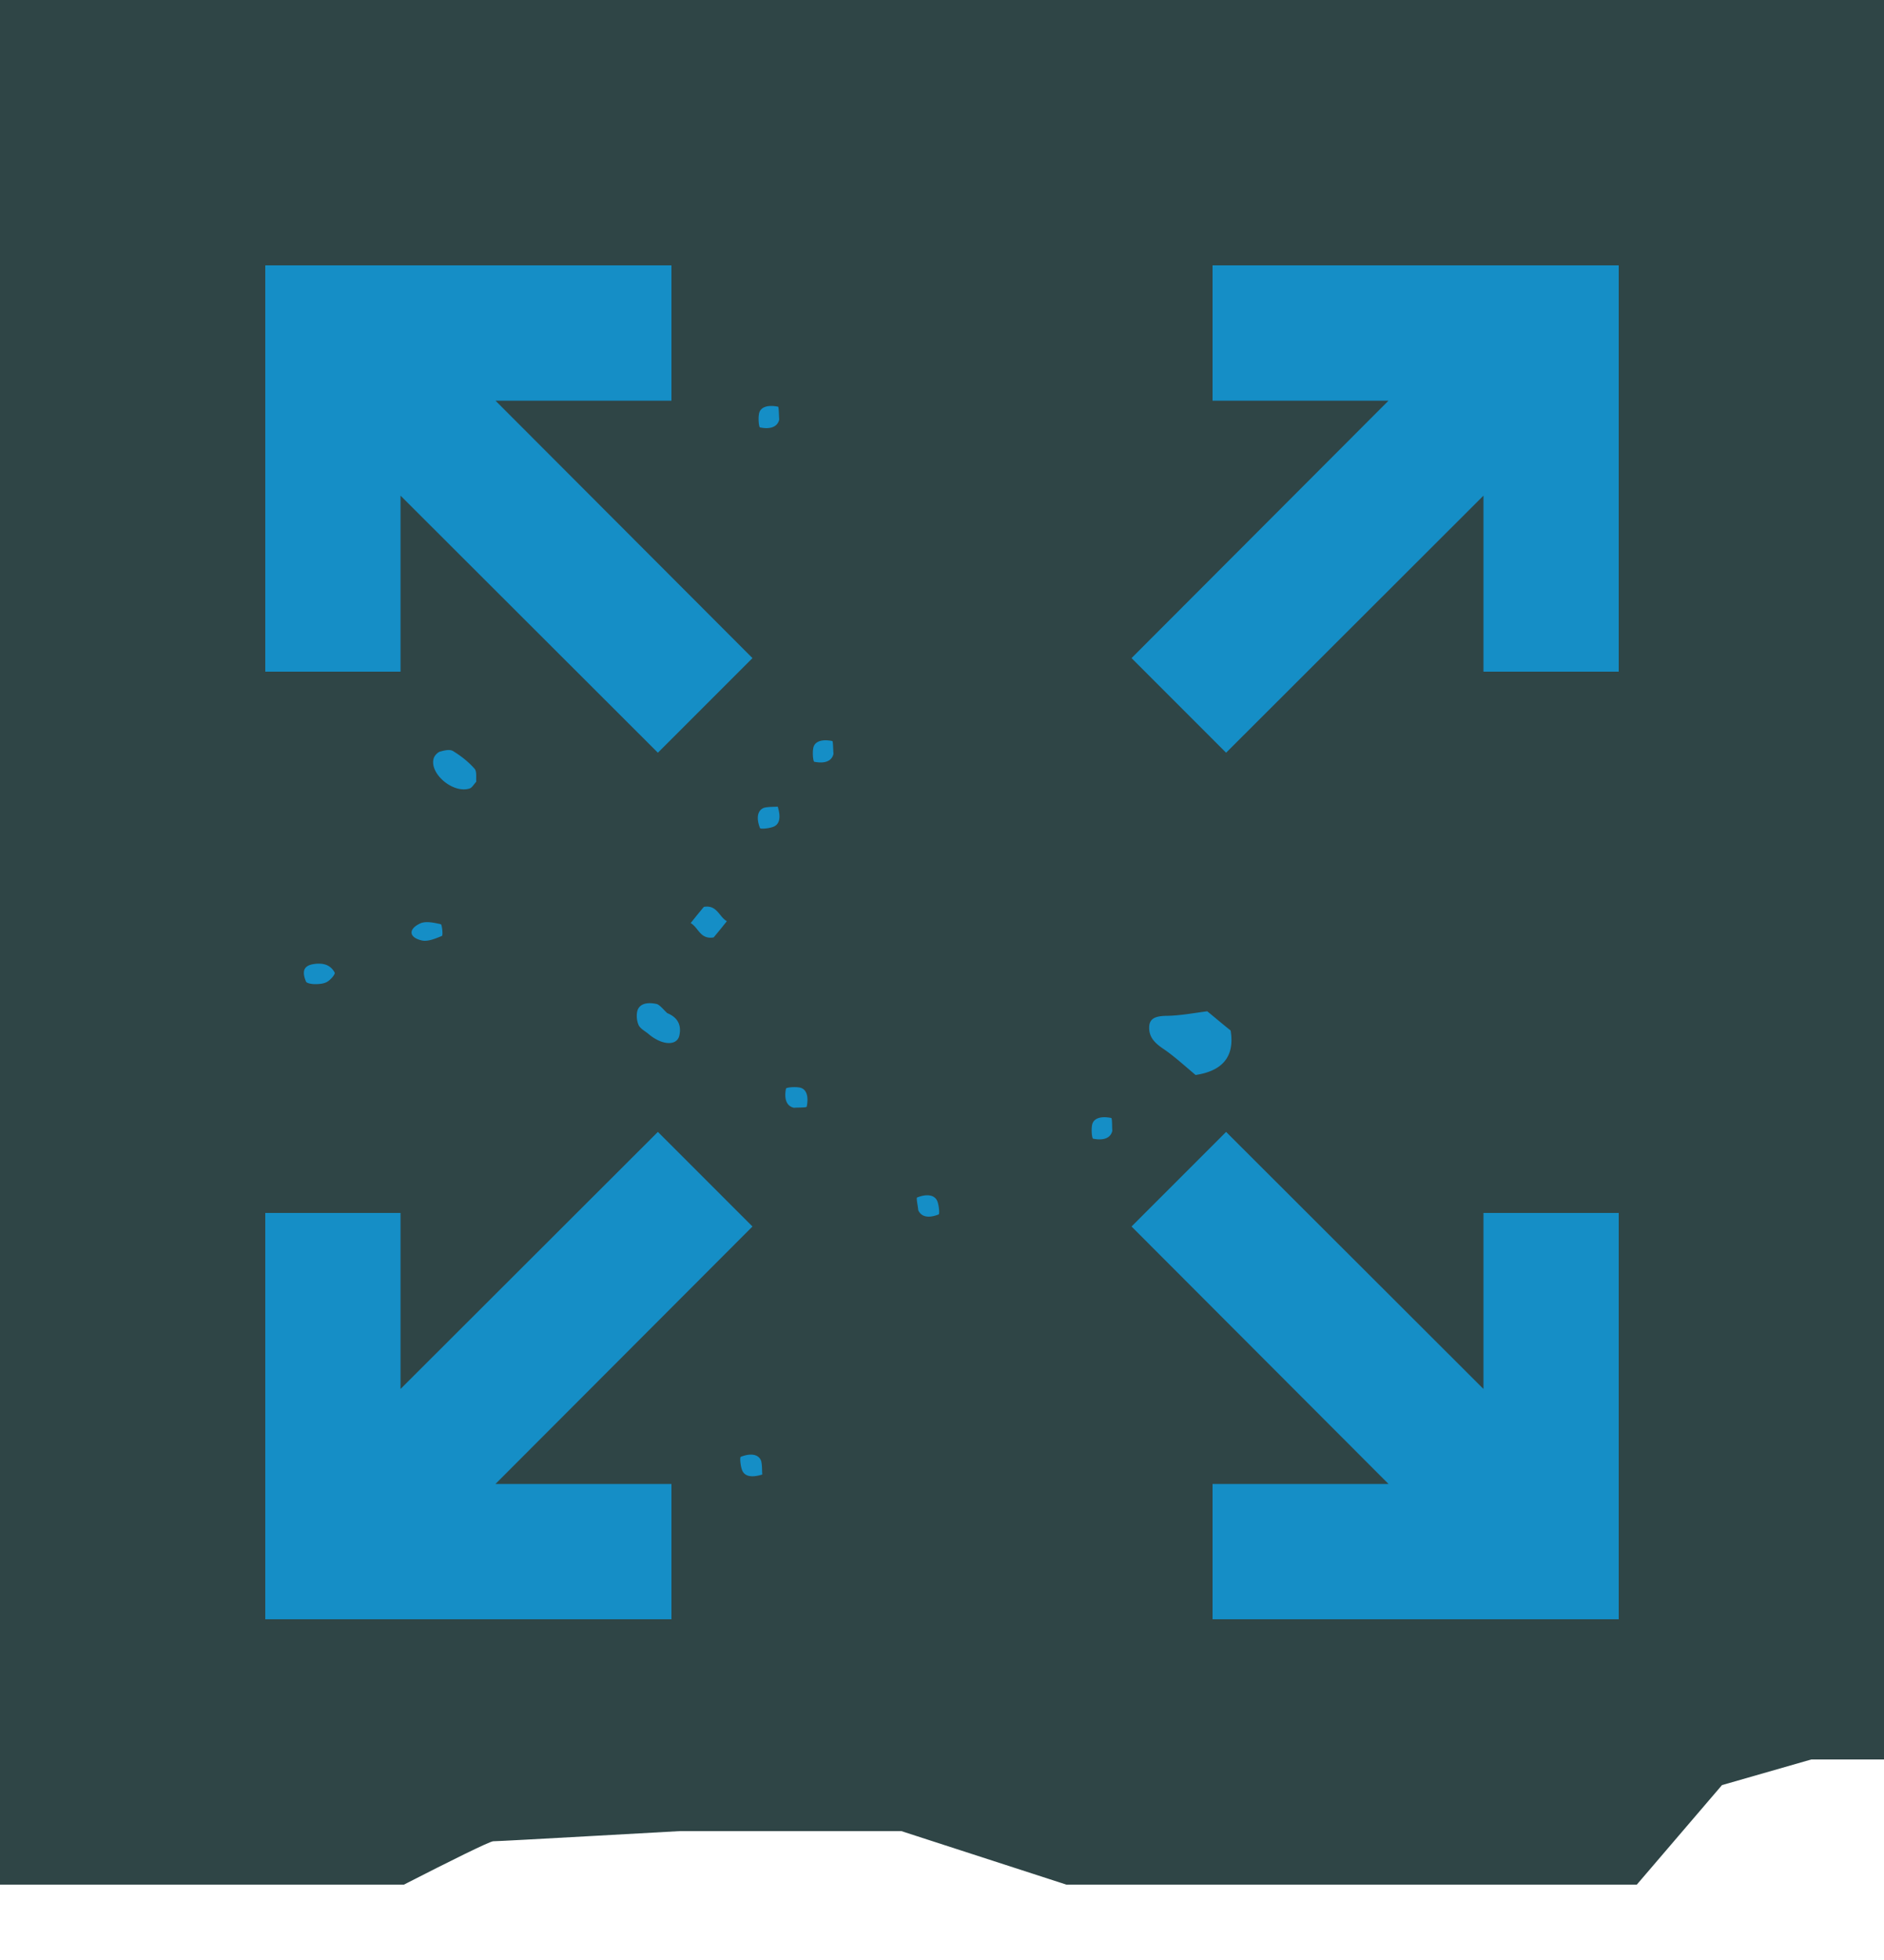 <svg xmlns="http://www.w3.org/2000/svg" viewBox="0 0 50 52"><style>.st1{fill:#158EC6}</style><switch><g><path d="M13.09 48.85c.2 0 4.91-.27 4.96-.27h5.87L28.3 50h15.14l2.26-2.64 2.37-.68H50V0H0v50h10.72c1.21-.62 2.28-1.15 2.37-1.15z" fill="#2f4546" id="Background_2_"/><g id="Icon_2_"><path class="st1" d="M17.82 10.63V7.04H7.04v10.78h3.59v-4.67l6.83 6.82 2.51-2.51-6.82-6.83zM39.37 36.85l-6.83-6.82-2.51 2.51 6.82 6.83h-4.67v3.59h10.78V32.18h-3.59zM32.18 7.04v3.59h4.67l-6.82 6.83 2.51 2.51 6.83-6.82v4.67h3.59V7.04zM17.46 30.03l-6.83 6.82v-4.67H7.04v10.78h10.78v-3.59h-4.67l6.82-6.83zM19.29 24.44c-.15.19-.25.31-.35.43-.36.06-.4-.26-.61-.38.15-.19.25-.31.35-.43.35-.06.4.26.61.38zM31.73 28.52c-.31-.26-.58-.51-.88-.71-.23-.16-.37-.32-.35-.59.02-.21.18-.27.5-.27.36-.01.72-.08 1.04-.12.23.19.42.35.62.51.12.73-.26 1.08-.93 1.18zM12.64 20.74c-.06.06-.11.16-.18.18-.44.14-1.07-.4-.95-.8.02-.07.1-.16.17-.18.11-.03.26-.07.35-.01.21.13.4.28.56.46.07.07.04.23.05.35zM17.71 26.88c.27.11.38.31.32.59-.06.28-.45.27-.81-.03-.09-.08-.22-.14-.27-.24a.622.622 0 01-.04-.36c.04-.19.23-.27.53-.2.09.04.18.16.27.24zM20.68 11.13c-.04.18-.21.27-.51.21-.03-.01-.05-.22-.03-.34.02-.19.21-.27.51-.21.02.01.02.22.03.34zM22.12 20c-.04.18-.21.27-.51.21-.03-.01-.05-.22-.03-.34.02-.19.21-.27.51-.21.02.01.02.23.03.34zM20.64 21.4c.09.29.05.48-.13.54-.11.04-.33.06-.34.03-.11-.28-.06-.48.11-.54.12-.03.25-.02.36-.03zM29.52 30c-.04.18-.21.27-.51.21-.03-.01-.05-.22-.03-.34.02-.19.21-.27.51-.21.03.01.02.22.03.34zM11.7 24.52c.03.01.06.29.03.31-.17.07-.38.16-.54.12-.34-.08-.36-.3-.04-.45.15-.07.37-.02.55.02zM8.68 26.05c-.09.05-.21.06-.32.06-.08 0-.22-.02-.24-.07-.12-.29-.04-.42.19-.46.24-.04.45 0 .57.22.03.04-.11.2-.2.25zM21.07 29.39c-.18-.04-.27-.21-.21-.51.01-.03.22-.05.34-.03.19.02.27.21.21.51-.01.03-.22.02-.34.03zM24.37 32.11c-.01-.12-.06-.33-.03-.34.28-.11.48-.06.54.11.04.11.06.33.03.34-.28.11-.46.06-.54-.11zM20.23 39.12c-.29.09-.48.05-.54-.13-.04-.11-.06-.33-.03-.34.28-.11.48-.06.54.11.03.12.02.24.03.36z"/></g></g></switch></svg>